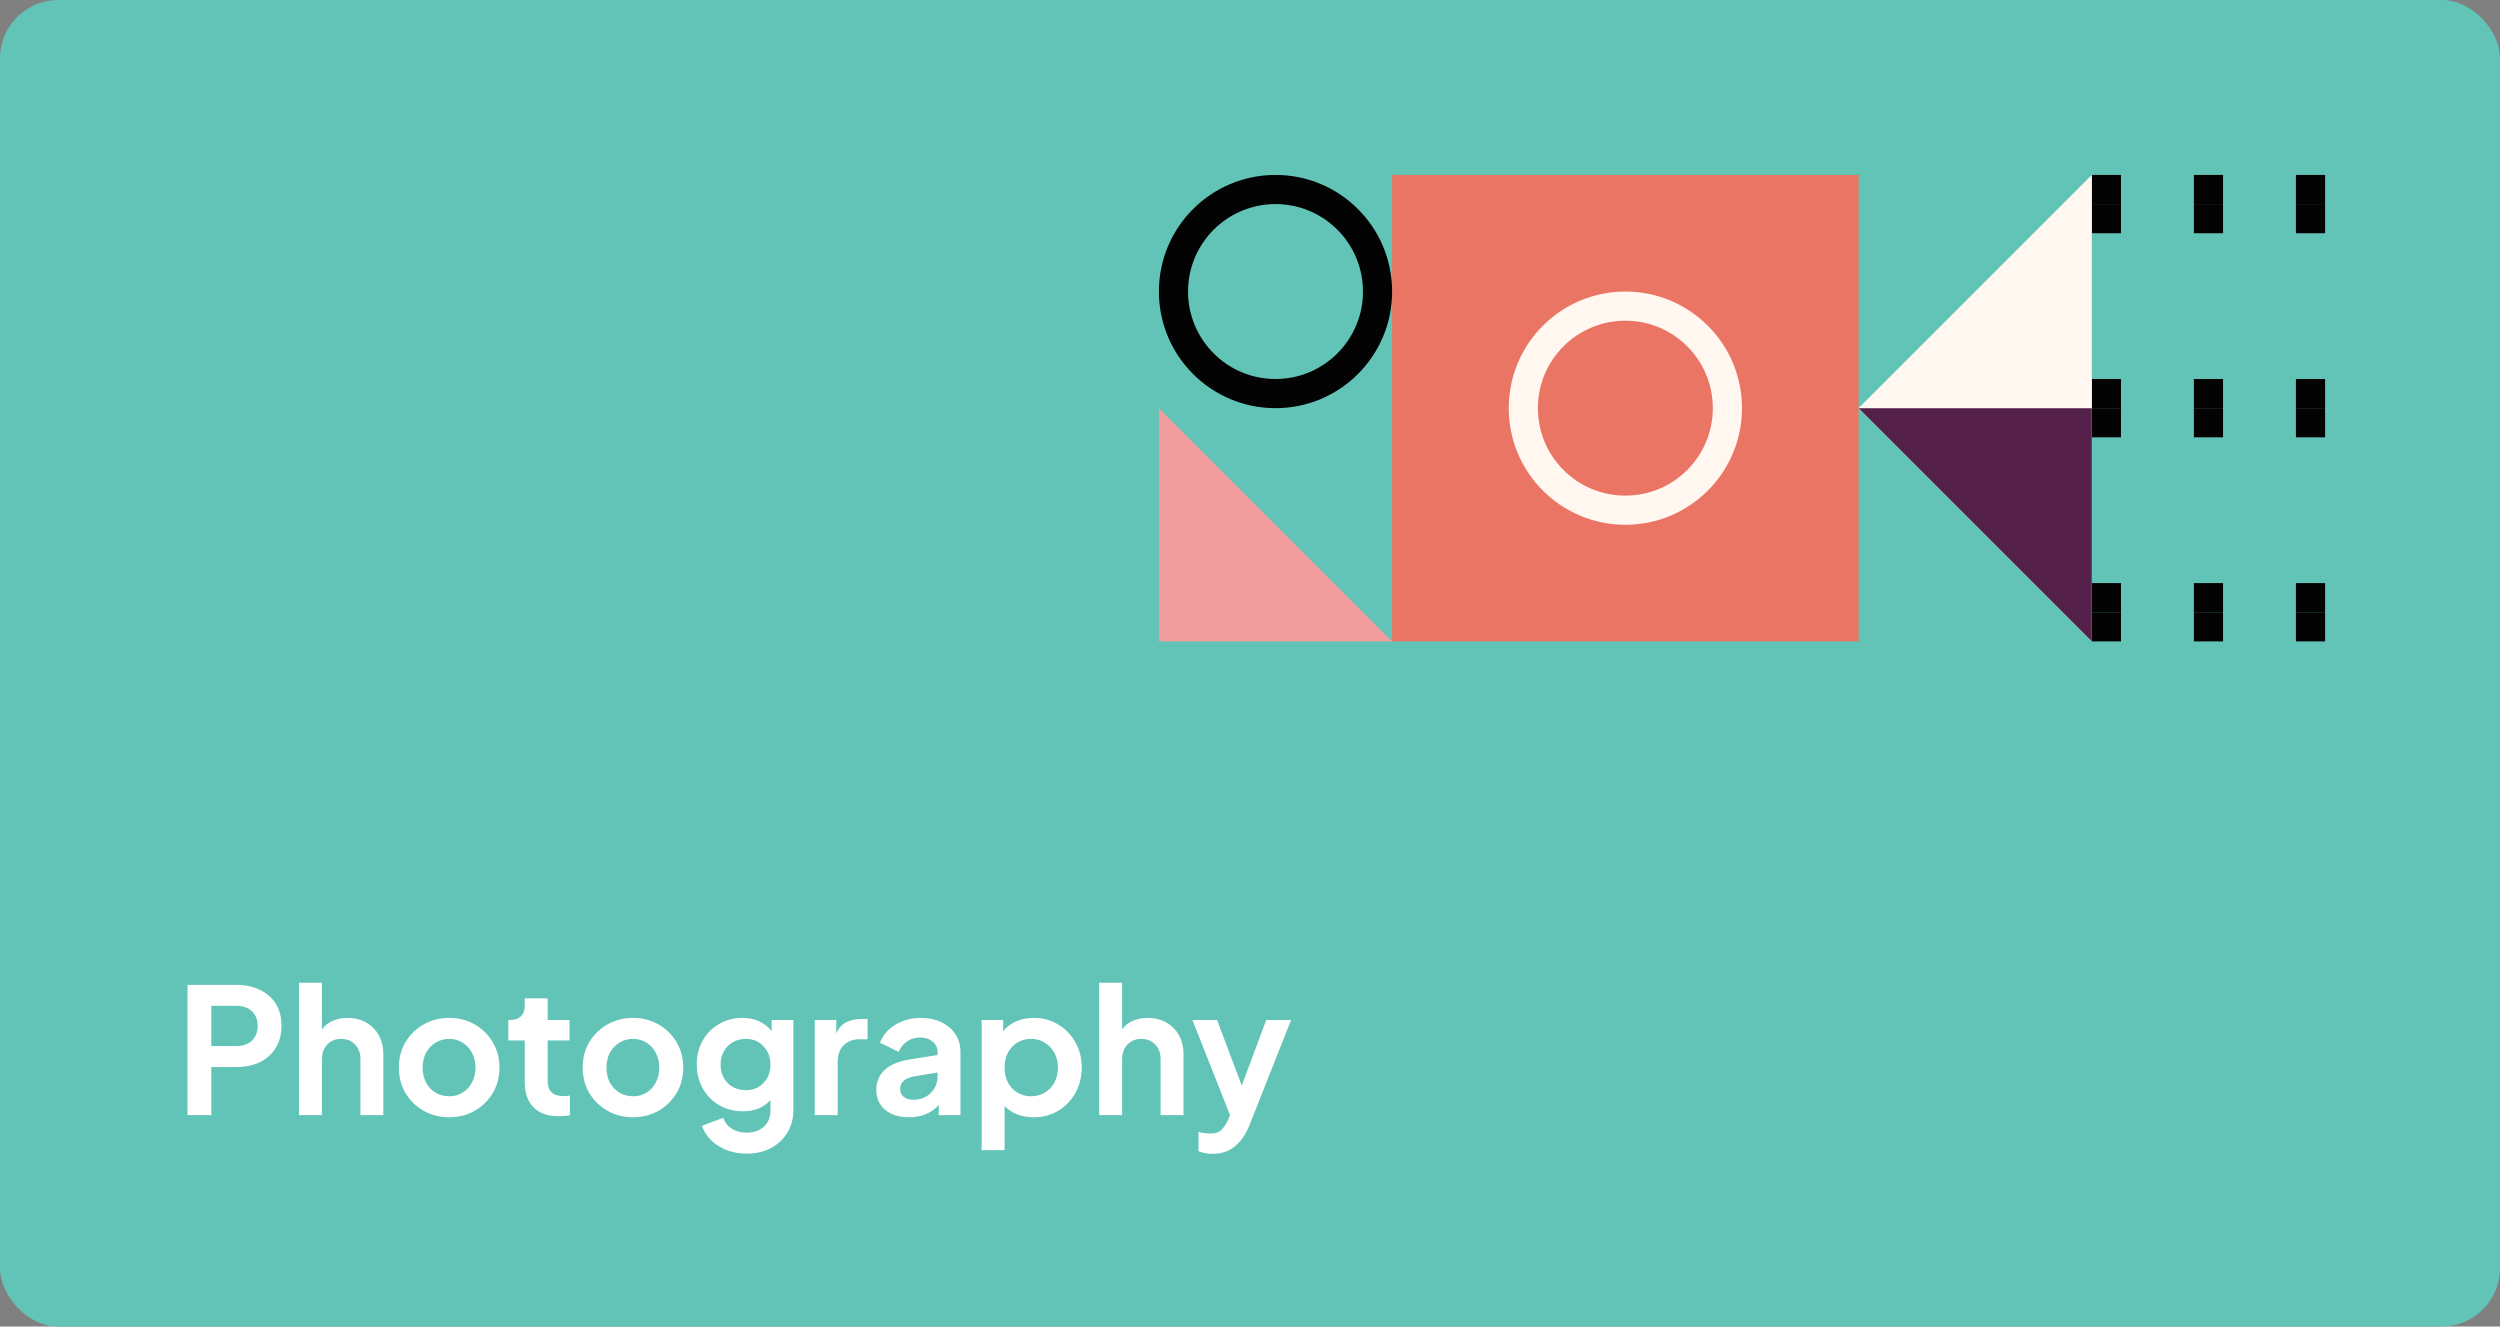 <svg width="343" height="182" viewBox="0 0 343 182" fill="none" xmlns="http://www.w3.org/2000/svg">
<rect x="0" y="0" width="343" height="182" fill="#808080" stroke="none"/>
<g clip-path="url(#clip0_0_161)">
<rect width="343" height="182" rx="8" fill="#61C4B7"/>
<rect x="191" y="24" width="64" height="64" fill="#EB7565"/>
<circle cx="175" cy="40" r="14" stroke="#030303" stroke-width="4"/>
<circle cx="223" cy="56" r="14" stroke="#FFF7F0" stroke-width="4"/>
<rect x="287" y="56" width="4" height="4" fill="#030303"/>
<rect x="301" y="56" width="4" height="4" fill="#030303"/>
<rect x="315" y="56" width="4" height="4" fill="#030303"/>
<rect x="287" y="80" width="4" height="4" fill="#030303"/>
<rect x="301" y="80" width="4" height="4" fill="#030303"/>
<rect x="315" y="80" width="4" height="4" fill="#030303"/>
<rect x="287" y="84" width="4" height="4" fill="#030303"/>
<rect x="301" y="84" width="4" height="4" fill="#030303"/>
<rect x="315" y="84" width="4" height="4" fill="#030303"/>
<rect x="287" y="24" width="4" height="4" fill="#030303"/>
<rect x="301" y="24" width="4" height="4" fill="#030303"/>
<rect x="315" y="24" width="4" height="4" fill="#030303"/>
<rect x="287" y="28" width="4" height="4" fill="#030303"/>
<rect x="301" y="28" width="4" height="4" fill="#030303"/>
<rect x="315" y="28" width="4" height="4" fill="#030303"/>
<rect x="287" y="52" width="4" height="4" fill="#030303"/>
<rect x="301" y="52" width="4" height="4" fill="#030303"/>
<rect x="315" y="52" width="4" height="4" fill="#030303"/>
<path fill-rule="evenodd" clip-rule="evenodd" d="M255 56L287 88V56H255Z" fill="#FFF7F0"/>
<path fill-rule="evenodd" clip-rule="evenodd" d="M255 56L287 88V56H255Z" fill="#552049"/>
<path fill-rule="evenodd" clip-rule="evenodd" d="M191 88L159 56V88H191Z" fill="#F39E9E"/>
<path fill-rule="evenodd" clip-rule="evenodd" d="M255 56L287 24V56H255Z" fill="#FFF7F0"/>
<path d="M25.728 153H28.992V146.4H32.4C33.616 146.4 34.688 146.184 35.616 145.752C36.544 145.304 37.272 144.656 37.8 143.808C38.344 142.96 38.616 141.944 38.616 140.76C38.616 139.544 38.352 138.52 37.824 137.688C37.296 136.856 36.56 136.224 35.616 135.792C34.688 135.344 33.616 135.12 32.4 135.12H25.728V153ZM28.992 143.52V138H32.448C33.328 138 34.032 138.248 34.56 138.744C35.088 139.24 35.352 139.912 35.352 140.76C35.352 141.592 35.088 142.264 34.56 142.776C34.032 143.272 33.328 143.52 32.448 143.52H28.992ZM41.026 153H44.17V145.344C44.17 144.496 44.419 143.816 44.914 143.304C45.41 142.792 46.042 142.536 46.81 142.536C47.578 142.536 48.211 142.792 48.706 143.304C49.203 143.8 49.45 144.48 49.45 145.344V153H52.594V144.6C52.594 143.624 52.386 142.768 51.971 142.032C51.554 141.28 50.971 140.696 50.218 140.28C49.483 139.864 48.635 139.656 47.675 139.656C46.922 139.656 46.242 139.792 45.635 140.064C45.026 140.32 44.538 140.712 44.17 141.24V134.832H41.026V153ZM61.637 153.288C62.901 153.288 64.053 153 65.093 152.424C66.133 151.832 66.965 151.024 67.589 150C68.213 148.96 68.525 147.784 68.525 146.472C68.525 145.16 68.213 143.992 67.589 142.968C66.981 141.944 66.157 141.136 65.117 140.544C64.077 139.952 62.917 139.656 61.637 139.656C60.341 139.656 59.173 139.952 58.133 140.544C57.093 141.136 56.261 141.944 55.637 142.968C55.029 143.992 54.725 145.16 54.725 146.472C54.725 147.784 55.029 148.952 55.637 149.976C56.261 151 57.093 151.808 58.133 152.4C59.189 152.992 60.357 153.288 61.637 153.288ZM61.637 150.408C60.933 150.408 60.301 150.24 59.741 149.904C59.197 149.568 58.765 149.104 58.445 148.512C58.141 147.904 57.989 147.224 57.989 146.472C57.989 145.72 58.141 145.048 58.445 144.456C58.765 143.864 59.197 143.4 59.741 143.064C60.301 142.712 60.933 142.536 61.637 142.536C62.341 142.536 62.957 142.712 63.485 143.064C64.029 143.4 64.453 143.864 64.757 144.456C65.077 145.048 65.237 145.72 65.237 146.472C65.237 147.224 65.077 147.904 64.757 148.512C64.453 149.104 64.029 149.568 63.485 149.904C62.957 150.24 62.341 150.408 61.637 150.408ZM76.627 153.144C77.155 153.144 77.675 153.104 78.187 153.024V150.312C77.883 150.36 77.603 150.384 77.347 150.384C76.579 150.384 76.019 150.208 75.667 149.856C75.315 149.504 75.139 149 75.139 148.344V142.752H78.139V139.944H75.139V136.968H71.995V137.976C71.995 138.616 71.819 139.104 71.467 139.44C71.115 139.776 70.619 139.944 69.979 139.944H69.739V142.752H71.995V148.512C71.995 149.968 72.395 151.104 73.195 151.92C74.011 152.736 75.155 153.144 76.627 153.144ZM86.856 153.288C88.12 153.288 89.272 153 90.312 152.424C91.352 151.832 92.184 151.024 92.808 150C93.432 148.96 93.744 147.784 93.744 146.472C93.744 145.16 93.432 143.992 92.808 142.968C92.2 141.944 91.376 141.136 90.336 140.544C89.296 139.952 88.136 139.656 86.856 139.656C85.56 139.656 84.392 139.952 83.352 140.544C82.312 141.136 81.48 141.944 80.856 142.968C80.248 143.992 79.944 145.16 79.944 146.472C79.944 147.784 80.248 148.952 80.856 149.976C81.48 151 82.312 151.808 83.352 152.4C84.408 152.992 85.576 153.288 86.856 153.288ZM86.856 150.408C86.152 150.408 85.52 150.24 84.96 149.904C84.416 149.568 83.984 149.104 83.664 148.512C83.36 147.904 83.208 147.224 83.208 146.472C83.208 145.72 83.36 145.048 83.664 144.456C83.984 143.864 84.416 143.4 84.96 143.064C85.52 142.712 86.152 142.536 86.856 142.536C87.56 142.536 88.176 142.712 88.704 143.064C89.248 143.4 89.672 143.864 89.976 144.456C90.296 145.048 90.456 145.72 90.456 146.472C90.456 147.224 90.296 147.904 89.976 148.512C89.672 149.104 89.248 149.568 88.704 149.904C88.176 150.24 87.56 150.408 86.856 150.408ZM102.464 158.28C103.712 158.28 104.816 158.024 105.776 157.512C106.736 157 107.488 156.296 108.032 155.4C108.576 154.504 108.848 153.488 108.848 152.352V139.944H105.872V141.456C104.88 140.256 103.544 139.656 101.864 139.656C100.664 139.656 99.592 139.936 98.648 140.496C97.704 141.04 96.96 141.792 96.416 142.752C95.872 143.712 95.6 144.808 95.6 146.04C95.6 147.256 95.872 148.352 96.416 149.328C96.96 150.304 97.712 151.072 98.672 151.632C99.632 152.192 100.72 152.472 101.936 152.472C103.52 152.472 104.776 151.96 105.704 150.936V152.352C105.704 153.312 105.4 154.056 104.792 154.584C104.184 155.128 103.408 155.4 102.464 155.4C101.632 155.4 100.928 155.208 100.352 154.824C99.792 154.456 99.416 153.968 99.224 153.36L96.296 154.464C96.712 155.616 97.472 156.536 98.576 157.224C99.696 157.928 100.992 158.28 102.464 158.28ZM102.32 149.568C101.312 149.568 100.48 149.24 99.824 148.584C99.184 147.912 98.864 147.072 98.864 146.064C98.864 145.392 99.008 144.792 99.296 144.264C99.6 143.72 100.016 143.296 100.544 142.992C101.072 142.688 101.664 142.536 102.32 142.536C103.312 142.536 104.12 142.872 104.744 143.544C105.384 144.2 105.704 145.04 105.704 146.064C105.704 147.088 105.384 147.928 104.744 148.584C104.12 149.24 103.312 149.568 102.32 149.568ZM111.784 153H114.928V145.728C114.928 144.736 115.2 143.968 115.744 143.424C116.304 142.864 117.024 142.584 117.904 142.584H119.032V139.8H118.264C117.464 139.8 116.76 139.944 116.152 140.232C115.544 140.52 115.072 141.04 114.736 141.792V139.944H111.784V153ZM124.721 153.288C126.417 153.288 127.777 152.728 128.801 151.608V153H131.777V144.312C131.777 143.4 131.545 142.592 131.081 141.888C130.617 141.184 129.977 140.64 129.161 140.256C128.361 139.856 127.425 139.656 126.353 139.656C125.041 139.656 123.873 139.968 122.849 140.592C121.825 141.216 121.121 142.04 120.737 143.064L123.305 144.312C123.545 143.72 123.921 143.248 124.433 142.896C124.945 142.528 125.545 142.344 126.233 142.344C126.953 142.344 127.529 142.536 127.961 142.92C128.409 143.288 128.633 143.752 128.633 144.312V144.744L124.745 145.368C123.209 145.624 122.073 146.112 121.337 146.832C120.601 147.552 120.233 148.456 120.233 149.544C120.233 150.696 120.641 151.608 121.457 152.28C122.273 152.952 123.361 153.288 124.721 153.288ZM123.497 149.424C123.497 148.512 124.113 147.936 125.345 147.696L128.633 147.144V147.672C128.633 148.568 128.321 149.328 127.697 149.952C127.089 150.576 126.289 150.888 125.297 150.888C124.769 150.888 124.337 150.76 124.001 150.504C123.665 150.232 123.497 149.872 123.497 149.424ZM134.683 157.8H137.827V151.752C138.307 152.248 138.891 152.632 139.579 152.904C140.267 153.16 141.011 153.288 141.811 153.288C143.075 153.288 144.203 152.992 145.195 152.4C146.187 151.792 146.971 150.976 147.547 149.952C148.123 148.912 148.411 147.752 148.411 146.472C148.411 145.192 148.123 144.04 147.547 143.016C146.971 141.976 146.187 141.16 145.195 140.568C144.203 139.96 143.083 139.656 141.835 139.656C140.939 139.656 140.131 139.816 139.411 140.136C138.691 140.456 138.099 140.904 137.635 141.48V139.944H134.683V157.8ZM141.451 150.408C140.763 150.408 140.139 150.24 139.579 149.904C139.035 149.568 138.603 149.104 138.283 148.512C137.979 147.92 137.827 147.24 137.827 146.472C137.827 145.704 137.979 145.024 138.283 144.432C138.603 143.84 139.035 143.376 139.579 143.04C140.139 142.704 140.763 142.536 141.451 142.536C142.171 142.536 142.803 142.712 143.347 143.064C143.907 143.4 144.347 143.864 144.667 144.456C144.987 145.048 145.147 145.72 145.147 146.472C145.147 147.224 144.987 147.904 144.667 148.512C144.347 149.104 143.907 149.568 143.347 149.904C142.803 150.24 142.171 150.408 141.451 150.408ZM150.808 153H153.952V145.344C153.952 144.496 154.2 143.816 154.696 143.304C155.192 142.792 155.824 142.536 156.592 142.536C157.36 142.536 157.992 142.792 158.488 143.304C158.984 143.8 159.232 144.48 159.232 145.344V153H162.376V144.6C162.376 143.624 162.168 142.768 161.752 142.032C161.336 141.28 160.752 140.696 160 140.28C159.264 139.864 158.416 139.656 157.456 139.656C156.704 139.656 156.024 139.792 155.416 140.064C154.808 140.32 154.32 140.712 153.952 141.24V134.832H150.808V153ZM166.384 158.304C167.616 158.304 168.64 157.952 169.456 157.248C170.288 156.56 170.952 155.584 171.448 154.32L177.136 139.944H173.728L170.368 148.944L166.984 139.944H163.6L168.76 153L168.472 153.696C168.216 154.24 167.92 154.68 167.584 155.016C167.264 155.352 166.744 155.52 166.024 155.52C165.768 155.52 165.496 155.496 165.208 155.448C164.92 155.416 164.664 155.368 164.44 155.304V157.944C164.712 158.072 165.016 158.16 165.352 158.208C165.688 158.272 166.032 158.304 166.384 158.304Z" fill="white"/>
</g>
<defs>
<clipPath id="clip0_0_161">
<rect width="343" height="182" fill="white"/>
</clipPath>
</defs>
</svg>
